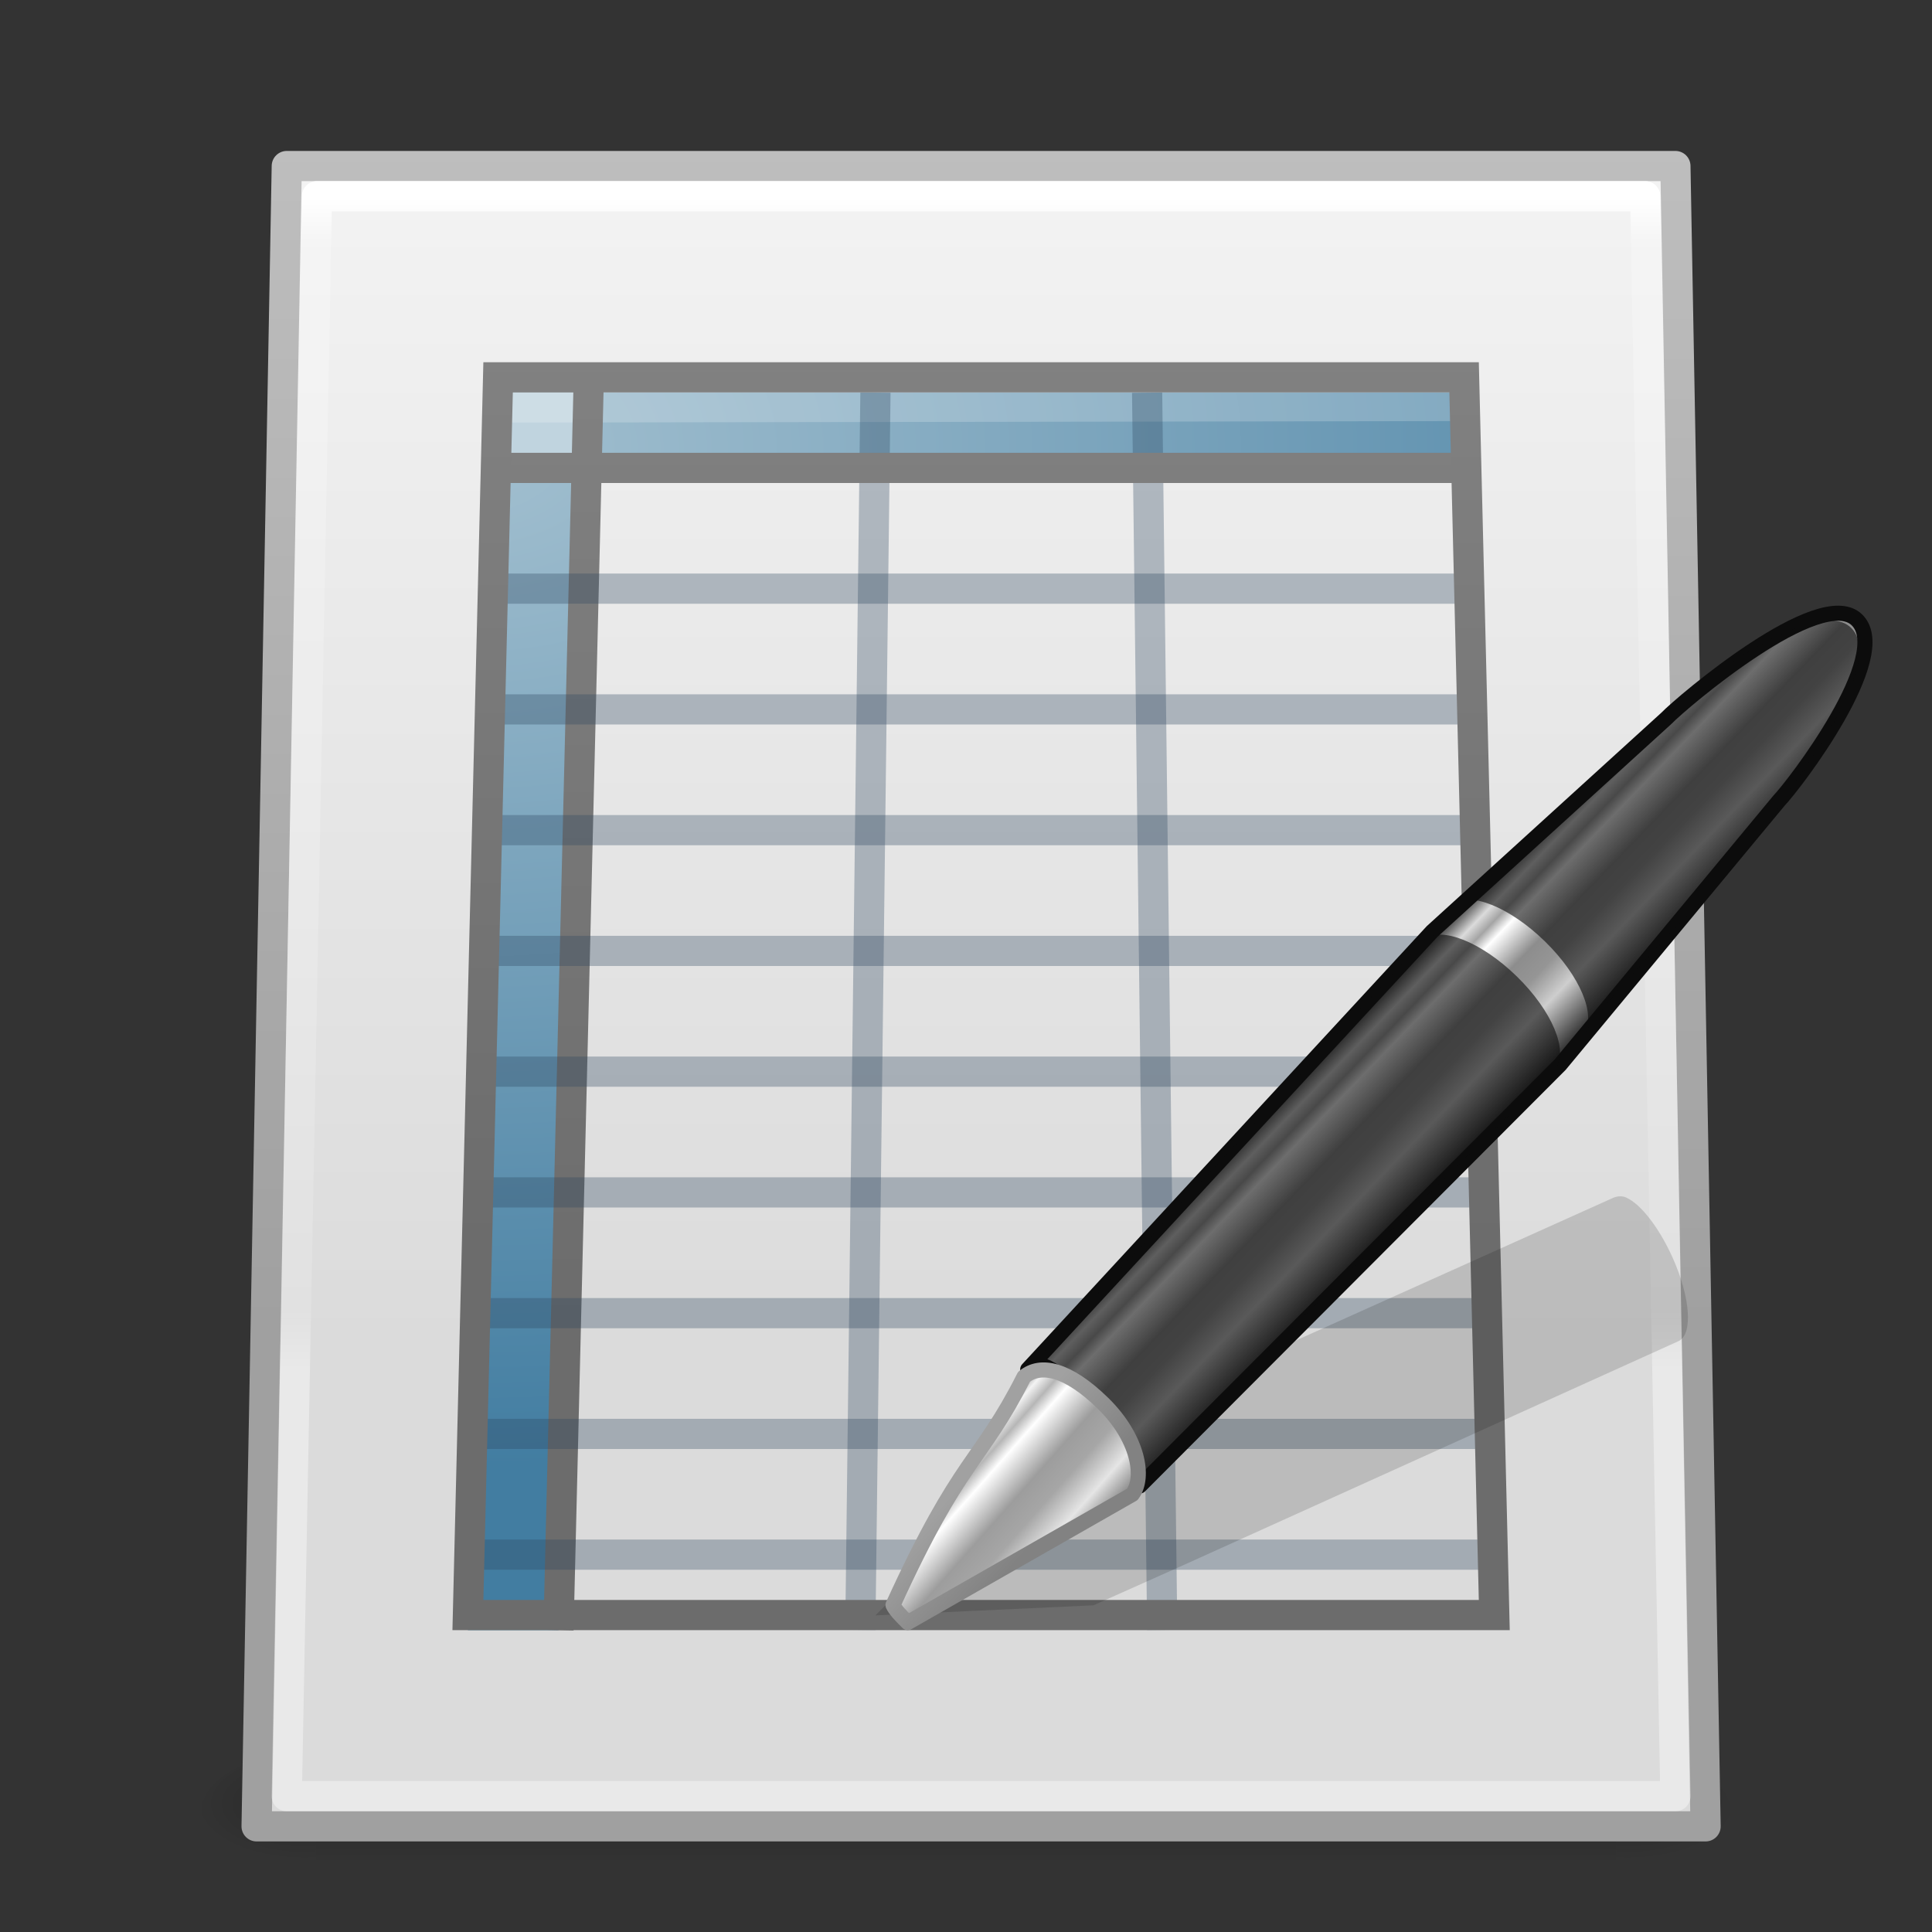 <?xml version="1.0" encoding="UTF-8" standalone="no"?>
<!-- Created with Inkscape (http://www.inkscape.org/) -->

<svg
   xmlns:dc="http://purl.org/dc/elements/1.1/"
   xmlns:cc="http://creativecommons.org/ns#"
   xmlns:rdf="http://www.w3.org/1999/02/22-rdf-syntax-ns#"
   xmlns:svg="http://www.w3.org/2000/svg"
   xmlns="http://www.w3.org/2000/svg"
   xmlns:xlink="http://www.w3.org/1999/xlink"
   xmlns:sodipodi="http://sodipodi.sourceforge.net/DTD/sodipodi-0.dtd"
   xmlns:inkscape="http://www.inkscape.org/namespaces/inkscape"
   width="64"
   height="64"
   id="svg4112"
   version="1.1"
   inkscape:version="0.48+devel r"
   sodipodi:docname="ooo-calc.svg">
  <rect width="100%" height="100%" fill="#333333" stroke="none"/>
  <defs
     id="defs4114">
    <linearGradient
       inkscape:collect="always"
       xlink:href="#linearGradient3977"
       id="linearGradient3988"
       gradientUnits="userSpaceOnUse"
       gradientTransform="matrix(0.892,0,0,1.037,2.595,-15.205)"
       x1="24"
       y1="5.564"
       x2="24"
       y2="43" />
    <linearGradient
       id="linearGradient3977">
      <stop
         offset="0"
         style="stop-color:#ffffff;stop-opacity:1;"
         id="stop3979" />
      <stop
         id="stop3981"
         style="stop-color:#ffffff;stop-opacity:0.235;"
         offset="0.036" />
      <stop
         offset="0.951"
         style="stop-color:#ffffff;stop-opacity:0.157;"
         id="stop3983" />
      <stop
         offset="1"
         style="stop-color:#ffffff;stop-opacity:0.392;"
         id="stop3985" />
    </linearGradient>
    <linearGradient
       inkscape:collect="always"
       xlink:href="#linearGradient3600"
       id="linearGradient3322"
       gradientUnits="userSpaceOnUse"
       gradientTransform="matrix(1,0,0,0.876,0,-12.714)"
       x1="25.132"
       y1="0.985"
       x2="25.132"
       y2="47.013" />
    <linearGradient
       id="linearGradient3600">
      <stop
         id="stop3602"
         style="stop-color:#f4f4f4;stop-opacity:1"
         offset="0" />
      <stop
         id="stop3604"
         style="stop-color:#dbdbdb;stop-opacity:1"
         offset="1" />
    </linearGradient>
    <linearGradient
       inkscape:collect="always"
       xlink:href="#linearGradient3104"
       id="linearGradient3324"
       gradientUnits="userSpaceOnUse"
       gradientTransform="matrix(0.807,0,0,0.82,59.41,-13.69)"
       x1="-51.786"
       y1="50.786"
       x2="-51.786"
       y2="2.906" />
    <linearGradient
       id="linearGradient3104">
      <stop
         id="stop3106"
         style="stop-color:#a0a0a0;stop-opacity:1;"
         offset="0" />
      <stop
         id="stop3108"
         style="stop-color:#bebebe;stop-opacity:1;"
         offset="1" />
    </linearGradient>
    <linearGradient
       id="linearGradient5060">
      <stop
         id="stop5062"
         style="stop-color:#000000;stop-opacity:1"
         offset="0" />
      <stop
         id="stop5064"
         style="stop-color:#000000;stop-opacity:0"
         offset="1" />
    </linearGradient>
    <linearGradient
       id="linearGradient5048">
      <stop
         id="stop5050"
         style="stop-color:#000000;stop-opacity:0"
         offset="0" />
      <stop
         id="stop5056"
         style="stop-color:#000000;stop-opacity:1"
         offset="0.5" />
      <stop
         id="stop5052"
         style="stop-color:#000000;stop-opacity:0"
         offset="1" />
    </linearGradient>
    <linearGradient
       inkscape:collect="always"
       xlink:href="#linearGradient3251"
       id="linearGradient3054"
       gradientUnits="userSpaceOnUse"
       x1="22.084"
       y1="6"
       x2="22.084"
       y2="40"
       gradientTransform="matrix(1,0,0,0.911,0,-11.244)" />
    <linearGradient
       id="linearGradient3251">
      <stop
         id="stop3253"
         style="stop-color:#828282;stop-opacity:1"
         offset="0" />
      <stop
         id="stop3255"
         style="stop-color:#6c6c6c;stop-opacity:1"
         offset="1" />
    </linearGradient>
    <linearGradient
       inkscape:collect="always"
       xlink:href="#linearGradient3251"
       id="linearGradient3057"
       gradientUnits="userSpaceOnUse"
       x1="17.072"
       y1="6.002"
       x2="17.072"
       y2="40.011"
       gradientTransform="translate(0,-12)" />
    <linearGradient
       id="linearGradient3993">
      <stop
         id="stop3995"
         style="stop-color:#a3c0d0;stop-opacity:1"
         offset="0" />
      <stop
         id="stop4001"
         style="stop-color:#427da1;stop-opacity:1"
         offset="1" />
    </linearGradient>
    <radialGradient
       r="12.5"
       fy="13.643"
       fx="15.321"
       cy="13.643"
       cx="15.321"
       gradientTransform="matrix(0,2.701,-4.127,0,71.627,-42.573)"
       gradientUnits="userSpaceOnUse"
       id="radialGradient3126"
       xlink:href="#linearGradient3993"
       inkscape:collect="always" />
    <linearGradient
       id="linearGradient5060-6">
      <stop
         id="stop5062-9"
         style="stop-color:#000000;stop-opacity:1"
         offset="0" />
      <stop
         id="stop5064-3"
         style="stop-color:#000000;stop-opacity:0"
         offset="1" />
    </linearGradient>
    <linearGradient
       id="linearGradient3070">
      <stop
         id="stop3072"
         style="stop-color:#000000;stop-opacity:1"
         offset="0" />
      <stop
         id="stop3074"
         style="stop-color:#000000;stop-opacity:0"
         offset="1" />
    </linearGradient>
    <linearGradient
       y2="609.505"
       x2="302.857"
       y1="366.648"
       x1="302.857"
       gradientTransform="matrix(0.092,0,0,0.021,-1.085,1037.814)"
       gradientUnits="userSpaceOnUse"
       id="linearGradient4015"
       xlink:href="#linearGradient5048-1"
       inkscape:collect="always" />
    <linearGradient
       id="linearGradient5048-1">
      <stop
         id="stop5050-2"
         style="stop-color:#000000;stop-opacity:0"
         offset="0" />
      <stop
         id="stop5056-8"
         style="stop-color:#000000;stop-opacity:1"
         offset="0.5" />
      <stop
         id="stop5052-4"
         style="stop-color:#000000;stop-opacity:0"
         offset="1" />
    </linearGradient>
    <linearGradient
       y2="43"
       x2="24"
       y1="5.564"
       x1="24"
       gradientTransform="matrix(0.892,0,0,1.135,2.595,-20.743)"
       gradientUnits="userSpaceOnUse"
       id="linearGradient3066"
       xlink:href="#linearGradient3977-6"
       inkscape:collect="always" />
    <linearGradient
       id="linearGradient3977-6">
      <stop
         offset="0"
         style="stop-color:#ffffff;stop-opacity:1;"
         id="stop3979-9" />
      <stop
         id="stop3981-3"
         style="stop-color:#ffffff;stop-opacity:0.235;"
         offset="0.036" />
      <stop
         offset="0.951"
         style="stop-color:#ffffff;stop-opacity:0.157;"
         id="stop3983-7" />
      <stop
         offset="1"
         style="stop-color:#ffffff;stop-opacity:0.392;"
         id="stop3985-4" />
    </linearGradient>
    <radialGradient
       r="12.672"
       fy="9.957"
       fx="7.276"
       cy="9.957"
       cx="7.806"
       gradientTransform="matrix(-1.6167311e-7,6.602,-8.092,-1.9817023e-7,104.564,928.289)"
       gradientUnits="userSpaceOnUse"
       id="radialGradient3087"
       xlink:href="#linearGradient2867-449-88-871-390-598-476-591-434-148-57-177-8"
       inkscape:collect="always" />
    <linearGradient
       id="linearGradient2867-449-88-871-390-598-476-591-434-148-57-177-8">
      <stop
         offset="0"
         style="stop-color:#cfec90;stop-opacity:1;"
         id="stop3750-1" />
      <stop
         offset="0.262"
         style="stop-color:#71ec55;stop-opacity:1;"
         id="stop3752-3" />
      <stop
         offset="0.705"
         style="stop-color:#71e636;stop-opacity:1;"
         id="stop3754-1" />
      <stop
         offset="1"
         style="stop-color:#3ba02b;stop-opacity:1;"
         id="stop3756-1" />
    </linearGradient>
    <linearGradient
       y2="0.918"
       x2="25"
       y1="47.935"
       x1="25"
       gradientTransform="translate(6.3079523e-7,988.362)"
       gradientUnits="userSpaceOnUse"
       id="linearGradient3089"
       xlink:href="#linearGradient3707-319-631-407-324-3"
       inkscape:collect="always" />
    <linearGradient
       id="linearGradient3707-319-631-407-324-3">
      <stop
         offset="0"
         style="stop-color:#1c9a18;stop-opacity:1;"
         id="stop3760-4" />
      <stop
         offset="1"
         style="stop-color:#3ee238;stop-opacity:1;"
         id="stop3762-0" />
    </linearGradient>
    <radialGradient
       r="12.672"
       fy="9.957"
       fx="7.276"
       cy="9.957"
       cx="7.806"
       gradientTransform="matrix(-1.6167311e-7,6.602,-8.092,-1.9817023e-7,104.564,-76.073)"
       gradientUnits="userSpaceOnUse"
       id="radialGradient3114"
       xlink:href="#linearGradient2867-449-88-871-390-598-476-591-434-148-57-177-8"
       inkscape:collect="always" />
    <linearGradient
       y2="0.918"
       x2="25"
       y1="47.935"
       x1="25"
       gradientTransform="translate(9.0077219e-7,-16)"
       gradientUnits="userSpaceOnUse"
       id="linearGradient3116"
       xlink:href="#linearGradient3707-319-631-407-324-3"
       inkscape:collect="always" />
    <radialGradient
       inkscape:collect="always"
       xlink:href="#linearGradient5060-5"
       id="radialGradient3155"
       gradientUnits="userSpaceOnUse"
       gradientTransform="matrix(0.04,0,0,0.022,48.014,1032.8)"
       cx="605.714"
       cy="486.648"
       fx="605.714"
       fy="486.648"
       r="117.143" />
    <linearGradient
       id="linearGradient5060-5">
      <stop
         id="stop5062-5"
         style="stop-color:#000000;stop-opacity:1"
         offset="0" />
      <stop
         id="stop5064-3-8"
         style="stop-color:#000000;stop-opacity:0"
         offset="1" />
    </linearGradient>
    <radialGradient
       inkscape:collect="always"
       xlink:href="#linearGradient22122"
       id="radialGradient3157"
       gradientUnits="userSpaceOnUse"
       gradientTransform="matrix(0,-1,1.143,0,-41.103,45.5)"
       cx="7"
       cy="39.465"
       fx="7"
       fy="39.465"
       r="3.5" />
    <linearGradient
       id="linearGradient22122">
      <stop
         id="stop22124"
         style="stop-color:#000000;stop-opacity:1"
         offset="0" />
      <stop
         id="stop22126"
         style="stop-color:#000000;stop-opacity:0"
         offset="1" />
    </linearGradient>
    <radialGradient
       inkscape:collect="always"
       xlink:href="#linearGradient22122"
       id="radialGradient3159"
       gradientUnits="userSpaceOnUse"
       gradientTransform="matrix(0,-1,1.143,0,-89.103,-31.5)"
       cx="7"
       cy="39.465"
       fx="7"
       fy="39.465"
       r="3.5" />
    <linearGradient
       id="linearGradient3118">
      <stop
         id="stop3120"
         style="stop-color:#000000;stop-opacity:1"
         offset="0" />
      <stop
         id="stop3122"
         style="stop-color:#000000;stop-opacity:0"
         offset="1" />
    </linearGradient>
    <linearGradient
       inkscape:collect="always"
       xlink:href="#linearGradient22140"
       id="linearGradient3161"
       gradientUnits="userSpaceOnUse"
       x1="18.142"
       y1="35"
       x2="18.142"
       y2="42.041" />
    <linearGradient
       id="linearGradient22140">
      <stop
         id="stop22142"
         style="stop-color:#000000;stop-opacity:0"
         offset="0" />
      <stop
         id="stop22148"
         style="stop-color:#000000;stop-opacity:1"
         offset="0.5" />
      <stop
         id="stop22144"
         style="stop-color:#000000;stop-opacity:0"
         offset="1" />
    </linearGradient>
    <linearGradient
       inkscape:collect="always"
       xlink:href="#linearGradient3412"
       id="linearGradient3163"
       gradientUnits="userSpaceOnUse"
       gradientTransform="matrix(0,2.704,-2.654,0,169.848,922.246)"
       x1="30.739"
       y1="35.285"
       x2="45.903"
       y2="50.736" />
    <linearGradient
       id="linearGradient3412">
      <stop
         id="stop3414"
         style="stop-color:#f0f0f1;stop-opacity:1"
         offset="0" />
      <stop
         id="stop3416"
         style="stop-color:#cbcdd9;stop-opacity:1"
         offset="1" />
    </linearGradient>
    <linearGradient
       inkscape:collect="always"
       xlink:href="#linearGradient6240"
       id="linearGradient3165"
       gradientUnits="userSpaceOnUse"
       gradientTransform="matrix(-1,0,0,1,133.218,919.362)"
       x1="75.78"
       y1="86"
       x2="75.78"
       y2="127.036" />
    <linearGradient
       id="linearGradient6240">
      <stop
         id="stop6242"
         style="stop-color:#ffffff;stop-opacity:1"
         offset="0" />
      <stop
         id="stop6244"
         style="stop-color:#ffffff;stop-opacity:0"
         offset="1" />
    </linearGradient>
    <linearGradient
       y2="127.036"
       x2="75.78"
       y1="86"
       x1="75.78"
       gradientTransform="matrix(-1,0,0,1,133.218,919.362)"
       gradientUnits="userSpaceOnUse"
       id="linearGradient3151"
       xlink:href="#linearGradient6240"
       inkscape:collect="always" />
    <linearGradient
       id="linearGradient3522">
      <stop
         id="stop3524"
         offset="0"
         style="stop-color:#a3c0d0;stop-opacity:1;" />
      <stop
         id="stop3526"
         offset="1"
         style="stop-color:#5a8caa;stop-opacity:1;" />
    </linearGradient>
    <linearGradient
       id="linearGradient3104-4">
      <stop
         style="stop-color:#a0a0a0;stop-opacity:1;"
         offset="0"
         id="stop3106-6" />
      <stop
         style="stop-color:#c8c8c8;stop-opacity:1;"
         offset="1"
         id="stop3108-1" />
    </linearGradient>
    <linearGradient
       id="linearGradient5048-7">
      <stop
         style="stop-color:black;stop-opacity:0;"
         offset="0"
         id="stop5050-4" />
      <stop
         id="stop5056-2"
         offset="0.5"
         style="stop-color:black;stop-opacity:1;" />
      <stop
         style="stop-color:black;stop-opacity:0;"
         offset="1"
         id="stop5052-48" />
    </linearGradient>
    <linearGradient
       id="linearGradient3191-577-747-672">
      <stop
         style="stop-color:#a1a1a1;stop-opacity:1;"
         offset="0"
         id="stop2865" />
      <stop
         style="stop-color:#828282;stop-opacity:1;"
         offset="1"
         id="stop2867" />
    </linearGradient>
    <linearGradient
       id="linearGradient3155-40-33">
      <stop
         style="stop-color:#1b1b1b;stop-opacity:1;"
         offset="0"
         id="stop2847" />
      <stop
         id="stop2849"
         offset="0.135"
         style="stop-color:#f3f3f3;stop-opacity:1;" />
      <stop
         style="stop-color:#b6b6b6;stop-opacity:1;"
         offset="0.202"
         id="stop2851" />
      <stop
         id="stop2853"
         offset="0.27"
         style="stop-color:#ffffff;stop-opacity:1;" />
      <stop
         style="stop-color:#9d9d9d;stop-opacity:1;"
         offset="0.447"
         id="stop2855" />
      <stop
         id="stop2857"
         offset="0.571"
         style="stop-color:#a6a6a6;stop-opacity:1;" />
      <stop
         style="stop-color:#e5e5e5;stop-opacity:1;"
         offset="0.72"
         id="stop2859" />
      <stop
         style="stop-color:#1b1b1b;stop-opacity:1;"
         offset="1"
         id="stop2861" />
    </linearGradient>
    <linearGradient
       id="linearGradient3155-40">
      <stop
         style="stop-color:#181818;stop-opacity:1;"
         offset="0"
         id="stop2541" />
      <stop
         id="stop2543"
         offset="0.135"
         style="stop-color:#dbdbdb;stop-opacity:1;" />
      <stop
         style="stop-color:#a4a4a4;stop-opacity:1;"
         offset="0.202"
         id="stop2545" />
      <stop
         id="stop2547"
         offset="0.27"
         style="stop-color:#ffffff;stop-opacity:1;" />
      <stop
         style="stop-color:#8d8d8d;stop-opacity:1;"
         offset="0.447"
         id="stop2549" />
      <stop
         id="stop2551"
         offset="0.571"
         style="stop-color:#959595;stop-opacity:1;" />
      <stop
         style="stop-color:#cecece;stop-opacity:1;"
         offset="0.72"
         id="stop2553" />
      <stop
         style="stop-color:#181818;stop-opacity:1;"
         offset="1"
         id="stop2555" />
    </linearGradient>
    <linearGradient
       id="linearGradient3290-678">
      <stop
         offset="0"
         style="stop-color:#ece5a5;stop-opacity:1"
         id="stop2607" />
      <stop
         offset="1"
         style="stop-color:#fcfbf2;stop-opacity:1"
         id="stop2609" />
    </linearGradient>
    <linearGradient
       id="linearGradient3191-577">
      <stop
         offset="0"
         style="stop-color:#dbce48;stop-opacity:1"
         id="stop2613" />
      <stop
         offset="1"
         style="stop-color:#c5b625;stop-opacity:1"
         id="stop2615" />
    </linearGradient>
    <linearGradient
       id="linearGradient3223-699">
      <stop
         offset="0"
         style="stop-color:#b1b1b1;stop-opacity:1"
         id="stop2599" />
      <stop
         offset="0.5"
         style="stop-color:#ffffff;stop-opacity:1"
         id="stop2601" />
      <stop
         offset="1"
         style="stop-color:#8f8f8f;stop-opacity:1"
         id="stop2603" />
    </linearGradient>
    <linearGradient
       id="linearGradient3240-907">
      <stop
         offset="0"
         style="stop-color:#565656;stop-opacity:1"
         id="stop2591" />
      <stop
         offset="0.5"
         style="stop-color:#9a9a9a;stop-opacity:1"
         id="stop2593" />
      <stop
         offset="1"
         style="stop-color:#545454;stop-opacity:1"
         id="stop2595" />
    </linearGradient>
    <linearGradient
       id="linearGradient3223-768">
      <stop
         offset="0"
         style="stop-color:#b1b1b1;stop-opacity:1"
         id="stop2583" />
      <stop
         offset="0.5"
         style="stop-color:#ffffff;stop-opacity:1"
         id="stop2585" />
      <stop
         offset="1"
         style="stop-color:#8f8f8f;stop-opacity:1"
         id="stop2587" />
    </linearGradient>
    <linearGradient
       id="linearGradient3240-686">
      <stop
         offset="0"
         style="stop-color:#565656;stop-opacity:1"
         id="stop2575" />
      <stop
         offset="0.5"
         style="stop-color:#9a9a9a;stop-opacity:1"
         id="stop2577" />
      <stop
         offset="1"
         style="stop-color:#545454;stop-opacity:1"
         id="stop2579" />
    </linearGradient>
    <linearGradient
       id="linearGradient3223-789">
      <stop
         offset="0"
         style="stop-color:#b1b1b1;stop-opacity:1"
         id="stop2567" />
      <stop
         offset="0.5"
         style="stop-color:#ffffff;stop-opacity:1"
         id="stop2569" />
      <stop
         offset="1"
         style="stop-color:#8f8f8f;stop-opacity:1"
         id="stop2571" />
    </linearGradient>
    <linearGradient
       id="linearGradient3240-279">
      <stop
         offset="0"
         style="stop-color:#565656;stop-opacity:1"
         id="stop2559" />
      <stop
         offset="0.5"
         style="stop-color:#9a9a9a;stop-opacity:1"
         id="stop2561" />
      <stop
         offset="1"
         style="stop-color:#545454;stop-opacity:1"
         id="stop2563" />
    </linearGradient>
    <linearGradient
       id="linearGradient3155-40-2">
      <stop
         offset="0"
         style="stop-color:#181818;stop-opacity:1"
         id="stop2541-5" />
      <stop
         offset="0.135"
         style="stop-color:#dbdbdb;stop-opacity:1"
         id="stop2543-6" />
      <stop
         offset="0.202"
         style="stop-color:#a4a4a4;stop-opacity:1"
         id="stop2545-5" />
      <stop
         offset="0.27"
         style="stop-color:#ffffff;stop-opacity:1"
         id="stop2547-3" />
      <stop
         offset="0.447"
         style="stop-color:#8d8d8d;stop-opacity:1"
         id="stop2549-7" />
      <stop
         offset="0.571"
         style="stop-color:#959595;stop-opacity:1"
         id="stop2551-2" />
      <stop
         offset="0.72"
         style="stop-color:#cecece;stop-opacity:1"
         id="stop2553-62" />
      <stop
         offset="1"
         style="stop-color:#181818;stop-opacity:1"
         id="stop2555-2" />
    </linearGradient>
    <linearGradient
       id="linearGradient3104-3">
      <stop
         offset="0"
         style="stop-color:#a0a0a0;stop-opacity:1"
         id="stop3106-3" />
      <stop
         offset="1"
         style="stop-color:#c8c8c8;stop-opacity:1"
         id="stop3108-9" />
    </linearGradient>
    <linearGradient
       id="linearGradient3454">
      <stop
         offset="0"
         style="stop-color:#ffffff;stop-opacity:1;"
         id="stop3456" />
      <stop
         id="stop3458"
         style="stop-color:#ffffff;stop-opacity:0.235;"
         offset="0.01" />
      <stop
         offset="0.99"
         style="stop-color:#ffffff;stop-opacity:0.157;"
         id="stop3460" />
      <stop
         offset="1"
         style="stop-color:#ffffff;stop-opacity:0.392;"
         id="stop3462" />
    </linearGradient>
    <linearGradient
       y2="3.634"
       x2="-51.786"
       y1="53.514"
       x1="-51.786"
       gradientTransform="matrix(1.084,0,0,1.118,79.551,1.153)"
       gradientUnits="userSpaceOnUse"
       id="linearGradient3250-3"
       xlink:href="#linearGradient3104-8-8"
       inkscape:collect="always" />
    <linearGradient
       id="linearGradient3104-8-8">
      <stop
         offset="0"
         style="stop-color:#a0a0a0;stop-opacity:1;"
         id="stop3106-5-4" />
      <stop
         offset="1"
         style="stop-color:#bebebe;stop-opacity:1;"
         id="stop3108-4-3" />
    </linearGradient>
    <linearGradient
       y2="609.505"
       x2="302.857"
       y1="366.648"
       x1="302.857"
       gradientTransform="matrix(0.089,0,0,0.016,-1.903,51.962)"
       gradientUnits="userSpaceOnUse"
       id="linearGradient3359"
       xlink:href="#linearGradient5048-27"
       inkscape:collect="always" />
    <linearGradient
       id="linearGradient5048-27">
      <stop
         offset="0"
         style="stop-color:#000000;stop-opacity:0"
         id="stop5050-3" />
      <stop
         offset="0.5"
         style="stop-color:#000000;stop-opacity:1"
         id="stop5056-5" />
      <stop
         offset="1"
         style="stop-color:#000000;stop-opacity:0"
         id="stop5052-5" />
    </linearGradient>
    <radialGradient
       r="117.143"
       fy="486.648"
       fx="605.714"
       cy="486.648"
       cx="605.714"
       gradientTransform="matrix(-0.031,0,0,0.016,27.194,51.962)"
       gradientUnits="userSpaceOnUse"
       id="radialGradient3361"
       xlink:href="#linearGradient5060-2"
       inkscape:collect="always" />
    <linearGradient
       id="linearGradient5060-2">
      <stop
         offset="0"
         style="stop-color:#000000;stop-opacity:1"
         id="stop5062-91" />
      <stop
         offset="1"
         style="stop-color:#000000;stop-opacity:0"
         id="stop5064-1" />
    </linearGradient>
    <radialGradient
       inkscape:collect="always"
       xlink:href="#linearGradient5060-2"
       id="radialGradient3596"
       gradientUnits="userSpaceOnUse"
       gradientTransform="matrix(0.031,0,0,0.016,33.47,51.962)"
       cx="605.714"
       cy="486.648"
       fx="605.714"
       fy="486.648"
       r="117.143" />
    <linearGradient
       id="linearGradient3600-9-2-6">
      <stop
         offset="0"
         style="stop-color:#f4f4f4;stop-opacity:1"
         id="stop3602-3-2-9" />
      <stop
         offset="1"
         style="stop-color:#dbdbdb;stop-opacity:1"
         id="stop3604-7-9-5" />
    </linearGradient>
    <linearGradient
       id="linearGradient3104-8-8-97">
      <stop
         offset="0"
         style="stop-color:#000000;stop-opacity:0.322;"
         id="stop3106-5-4-3" />
      <stop
         offset="1"
         style="stop-color:#000000;stop-opacity:0.278;"
         id="stop3108-4-3-7" />
    </linearGradient>
    <linearGradient
       x1="10.869"
       y1="25.077"
       x2="11.083"
       y2="30.467"
       id="linearGradient2759"
       xlink:href="#linearGradient3155-40-33-3"
       gradientUnits="userSpaceOnUse"
       gradientTransform="matrix(0.801,-0.831,0.874,0.855,-11.499,27.329)" />
    <linearGradient
       id="linearGradient3155-40-33-3">
      <stop
         id="stop2847-3"
         style="stop-color:#1b1b1b;stop-opacity:1"
         offset="0" />
      <stop
         id="stop2849-5"
         style="stop-color:#f3f3f3;stop-opacity:1"
         offset="0.135" />
      <stop
         id="stop2851-3"
         style="stop-color:#b6b6b6;stop-opacity:1"
         offset="0.202" />
      <stop
         id="stop2853-9"
         style="stop-color:#ffffff;stop-opacity:1"
         offset="0.27" />
      <stop
         id="stop2855-6"
         style="stop-color:#9d9d9d;stop-opacity:1"
         offset="0.447" />
      <stop
         id="stop2857-0"
         style="stop-color:#a6a6a6;stop-opacity:1"
         offset="0.571" />
      <stop
         id="stop2859-1"
         style="stop-color:#e5e5e5;stop-opacity:1"
         offset="0.72" />
      <stop
         id="stop2861-7"
         style="stop-color:#1b1b1b;stop-opacity:1"
         offset="1" />
    </linearGradient>
    <linearGradient
       x1="5.712"
       y1="37.817"
       x2="9.522"
       y2="41.392"
       id="linearGradient2761"
       xlink:href="#linearGradient3191-577-747-672-5"
       gradientUnits="userSpaceOnUse"
       gradientTransform="matrix(0.633,-0.055,-0.039,0.639,15.285,19.735)" />
    <linearGradient
       id="linearGradient3191-577-747-672-5">
      <stop
         id="stop2865-8"
         style="stop-color:#a1a1a1;stop-opacity:1"
         offset="0" />
      <stop
         id="stop2867-5"
         style="stop-color:#828282;stop-opacity:1"
         offset="1" />
    </linearGradient>
    <linearGradient
       x1="23.576"
       y1="25.357"
       x2="23.576"
       y2="31.211"
       id="linearGradient2765"
       xlink:href="#linearGradient3155-40-3"
       gradientUnits="userSpaceOnUse"
       gradientTransform="matrix(0.824,-0.855,0.747,0.731,-8.864,30.536)"
       spreadMethod="pad" />
    <linearGradient
       id="linearGradient3155-40-3">
      <stop
         id="stop2541-2"
         style="stop-color:#181818;stop-opacity:1"
         offset="0" />
      <stop
         id="stop2543-9"
         style="stop-color:#dbdbdb;stop-opacity:1"
         offset="0.135" />
      <stop
         id="stop2545-4"
         style="stop-color:#a4a4a4;stop-opacity:1"
         offset="0.202" />
      <stop
         id="stop2547-2"
         style="stop-color:#ffffff;stop-opacity:1"
         offset="0.27" />
      <stop
         id="stop2549-5"
         style="stop-color:#8d8d8d;stop-opacity:1"
         offset="0.447" />
      <stop
         id="stop2551-6"
         style="stop-color:#959595;stop-opacity:1"
         offset="0.571" />
      <stop
         id="stop2553-6"
         style="stop-color:#cecece;stop-opacity:1"
         offset="0.72" />
      <stop
         id="stop2555-3"
         style="stop-color:#181818;stop-opacity:1"
         offset="1" />
    </linearGradient>
    <linearGradient
       x1="22.004"
       y1="44.854"
       x2="22.004"
       y2="3.072"
       id="linearGradient3781"
       xlink:href="#linearGradient3104-5"
       gradientUnits="userSpaceOnUse"
       gradientTransform="translate(0,2)" />
    <linearGradient
       id="linearGradient3104-5">
      <stop
         id="stop3106-4"
         style="stop-color:#a0a0a0;stop-opacity:1"
         offset="0" />
      <stop
         id="stop3108-4"
         style="stop-color:#c8c8c8;stop-opacity:1"
         offset="1" />
    </linearGradient>
    <linearGradient
       x1="13.392"
       y1="26.591"
       x2="13.392"
       y2="22.687"
       id="linearGradient2746"
       xlink:href="#linearGradient3269"
       gradientUnits="userSpaceOnUse"
       gradientTransform="matrix(-1.27,0,0,-1.27,41.351,42.821)" />
    <linearGradient
       id="linearGradient3269">
      <stop
         id="stop3271"
         style="stop-color:#ffffff;stop-opacity:1"
         offset="0" />
      <stop
         id="stop3273"
         style="stop-color:#ffffff;stop-opacity:0"
         offset="1" />
    </linearGradient>
    <linearGradient
       x1="16.55"
       y1="17.804"
       x2="16.55"
       y2="26.642"
       id="linearGradient2749"
       xlink:href="#linearGradient3780"
       gradientUnits="userSpaceOnUse"
       gradientTransform="matrix(1.27,0,0,1.27,-2.616,-11.821)" />
    <linearGradient
       id="linearGradient3780">
      <stop
         id="stop3782"
         style="stop-color:#ffffff;stop-opacity:1"
         offset="0" />
      <stop
         id="stop3784"
         style="stop-color:#ffffff;stop-opacity:0"
         offset="1" />
    </linearGradient>
    <linearGradient
       x1="17.697"
       y1="29.966"
       x2="14.499"
       y2="20.717"
       id="linearGradient2753"
       xlink:href="#linearGradient3448-138-327-514"
       gradientUnits="userSpaceOnUse"
       gradientTransform="matrix(1.27,0,0,1.27,-2.616,-11.821)" />
    <linearGradient
       id="linearGradient3448-138-327-514">
      <stop
         id="stop4005"
         style="stop-color:#59bc52;stop-opacity:1"
         offset="0" />
      <stop
         id="stop4007"
         style="stop-color:#8cd982;stop-opacity:1"
         offset="1" />
    </linearGradient>
    <linearGradient
       x1="-60.97"
       y1="13.668"
       x2="-60.908"
       y2="114.535"
       id="linearGradient2966"
       xlink:href="#linearGradient3600-0"
       gradientUnits="userSpaceOnUse"
       gradientTransform="matrix(0.45,2.7172606e-4,-2.742051e-4,0.446,46.808,-4.991)" />
    <linearGradient
       id="linearGradient3600-0">
      <stop
         id="stop3602-12"
         style="stop-color:#f4f4f4;stop-opacity:1"
         offset="0" />
      <stop
         id="stop3604-2"
         style="stop-color:#dbdbdb;stop-opacity:1"
         offset="1" />
    </linearGradient>
    <linearGradient
       x1="11.536"
       y1="44.952"
       x2="11.536"
       y2="-1.004"
       id="linearGradient2968"
       xlink:href="#linearGradient3104-5"
       gradientUnits="userSpaceOnUse"
       gradientTransform="translate(4.7019768e-7,2.048)" />
    <radialGradient
       cx="605.714"
       cy="486.648"
       r="117.143"
       fx="605.714"
       fy="486.648"
       id="radialGradient2974"
       xlink:href="#linearGradient5060-0"
       gradientUnits="userSpaceOnUse"
       gradientTransform="matrix(-0.023,0,0,0.012,21.646,40.471)" />
    <linearGradient
       id="linearGradient5060-0">
      <stop
         id="stop5062-4"
         style="stop-color:#000000;stop-opacity:1"
         offset="0" />
      <stop
         id="stop5064-5"
         style="stop-color:#000000;stop-opacity:0"
         offset="1" />
    </linearGradient>
    <linearGradient
       x1="302.857"
       y1="366.648"
       x2="302.857"
       y2="609.505"
       id="linearGradient2977"
       xlink:href="#linearGradient5048-2"
       gradientUnits="userSpaceOnUse"
       gradientTransform="matrix(0.067,0,0,0.012,-0.177,40.471)" />
    <linearGradient
       id="linearGradient5048-2">
      <stop
         id="stop5050-5"
         style="stop-color:#000000;stop-opacity:0"
         offset="0" />
      <stop
         id="stop5056-1"
         style="stop-color:#000000;stop-opacity:1"
         offset="0.5" />
      <stop
         id="stop5052-7"
         style="stop-color:#000000;stop-opacity:0"
         offset="1" />
    </linearGradient>
    <radialGradient
       cx="605.714"
       cy="486.648"
       r="117.143"
       fx="605.714"
       fy="486.648"
       id="radialGradient2971"
       xlink:href="#linearGradient5060-0"
       gradientUnits="userSpaceOnUse"
       gradientTransform="matrix(0.023,0,0,0.012,26.354,40.471)" />
    <linearGradient
       y2="22.687"
       x2="13.392"
       y1="26.591"
       x1="13.392"
       gradientTransform="matrix(-1.27,0,0,-1.27,45.851,48.322)"
       gradientUnits="userSpaceOnUse"
       id="linearGradient3266"
       xlink:href="#linearGradient3269"
       inkscape:collect="always" />
    <linearGradient
       y2="26.642"
       x2="16.55"
       y1="17.804"
       x1="16.55"
       gradientTransform="matrix(1.27,0,0,1.27,1.884,-6.321)"
       gradientUnits="userSpaceOnUse"
       id="linearGradient3270"
       xlink:href="#linearGradient3780"
       inkscape:collect="always" />
    <linearGradient
       y2="20.717"
       x2="14.499"
       y1="29.966"
       x1="17.697"
       gradientTransform="matrix(1.27,0,0,1.27,1.884,-6.321)"
       gradientUnits="userSpaceOnUse"
       id="linearGradient3274"
       xlink:href="#linearGradient3448-138-327-514"
       inkscape:collect="always" />
    <linearGradient
       y2="31.211"
       x2="23.576"
       y1="25.357"
       x1="23.576"
       spreadMethod="pad"
       gradientTransform="matrix(0.824,-0.855,0.747,0.731,-44.364,-43.964)"
       gradientUnits="userSpaceOnUse"
       id="linearGradient3301"
       xlink:href="#linearGradient3155-40-3"
       inkscape:collect="always" />
    <linearGradient
       y2="30.467"
       x2="11.083"
       y1="25.077"
       x1="10.869"
       gradientTransform="matrix(0.801,-0.831,0.874,0.855,-46.999,-47.171)"
       gradientUnits="userSpaceOnUse"
       id="linearGradient3303"
       xlink:href="#linearGradient3155-40-33-3"
       inkscape:collect="always" />
    <linearGradient
       y2="41.392"
       x2="9.522"
       y1="37.817"
       x1="5.712"
       gradientTransform="matrix(0.633,-0.055,-0.039,0.639,-20.215,-54.765)"
       gradientUnits="userSpaceOnUse"
       id="linearGradient3305"
       xlink:href="#linearGradient3191-577-747-672-5"
       inkscape:collect="always" />
    <linearGradient
       id="linearGradient3290-678-6">
      <stop
         offset="0"
         style="stop-color:#ece5a5;stop-opacity:1"
         id="stop2607-1" />
      <stop
         offset="1"
         style="stop-color:#fcfbf2;stop-opacity:1"
         id="stop2609-3" />
    </linearGradient>
    <linearGradient
       id="linearGradient3191-577-7">
      <stop
         offset="0"
         style="stop-color:#dbce48;stop-opacity:1"
         id="stop2613-3" />
      <stop
         offset="1"
         style="stop-color:#c5b625;stop-opacity:1"
         id="stop2615-6" />
    </linearGradient>
    <linearGradient
       id="linearGradient3223-699-2">
      <stop
         offset="0"
         style="stop-color:#b1b1b1;stop-opacity:1"
         id="stop2599-0" />
      <stop
         offset="0.5"
         style="stop-color:#ffffff;stop-opacity:1"
         id="stop2601-2" />
      <stop
         offset="1"
         style="stop-color:#8f8f8f;stop-opacity:1"
         id="stop2603-4" />
    </linearGradient>
    <linearGradient
       id="linearGradient3240-907-6">
      <stop
         offset="0"
         style="stop-color:#565656;stop-opacity:1"
         id="stop2591-2" />
      <stop
         offset="0.5"
         style="stop-color:#9a9a9a;stop-opacity:1"
         id="stop2593-7" />
      <stop
         offset="1"
         style="stop-color:#545454;stop-opacity:1"
         id="stop2595-6" />
    </linearGradient>
    <linearGradient
       id="linearGradient3223-768-7">
      <stop
         offset="0"
         style="stop-color:#b1b1b1;stop-opacity:1"
         id="stop2583-5" />
      <stop
         offset="0.5"
         style="stop-color:#ffffff;stop-opacity:1"
         id="stop2585-1" />
      <stop
         offset="1"
         style="stop-color:#8f8f8f;stop-opacity:1"
         id="stop2587-9" />
    </linearGradient>
    <linearGradient
       id="linearGradient3240-686-9">
      <stop
         offset="0"
         style="stop-color:#565656;stop-opacity:1"
         id="stop2575-6" />
      <stop
         offset="0.5"
         style="stop-color:#9a9a9a;stop-opacity:1"
         id="stop2577-1" />
      <stop
         offset="1"
         style="stop-color:#545454;stop-opacity:1"
         id="stop2579-9" />
    </linearGradient>
    <linearGradient
       id="linearGradient3223-789-3">
      <stop
         offset="0"
         style="stop-color:#b1b1b1;stop-opacity:1"
         id="stop2567-8" />
      <stop
         offset="0.5"
         style="stop-color:#ffffff;stop-opacity:1"
         id="stop2569-4" />
      <stop
         offset="1"
         style="stop-color:#8f8f8f;stop-opacity:1"
         id="stop2571-5" />
    </linearGradient>
    <linearGradient
       id="linearGradient3240-279-3">
      <stop
         offset="0"
         style="stop-color:#565656;stop-opacity:1"
         id="stop2559-4" />
      <stop
         offset="0.5"
         style="stop-color:#9a9a9a;stop-opacity:1"
         id="stop2561-7" />
      <stop
         offset="1"
         style="stop-color:#545454;stop-opacity:1"
         id="stop2563-4" />
    </linearGradient>
    <linearGradient
       id="linearGradient3155-40-8">
      <stop
         offset="0"
         style="stop-color:#181818;stop-opacity:1"
         id="stop2541-3" />
      <stop
         offset="0.135"
         style="stop-color:#dbdbdb;stop-opacity:1"
         id="stop2543-64" />
      <stop
         offset="0.202"
         style="stop-color:#a4a4a4;stop-opacity:1"
         id="stop2545-3" />
      <stop
         offset="0.27"
         style="stop-color:#ffffff;stop-opacity:1"
         id="stop2547-1" />
      <stop
         offset="0.447"
         style="stop-color:#8d8d8d;stop-opacity:1"
         id="stop2549-2" />
      <stop
         offset="0.571"
         style="stop-color:#959595;stop-opacity:1"
         id="stop2551-7" />
      <stop
         offset="0.72"
         style="stop-color:#cecece;stop-opacity:1"
         id="stop2553-3" />
      <stop
         offset="1"
         style="stop-color:#181818;stop-opacity:1"
         id="stop2555-4" />
    </linearGradient>
    <linearGradient
       id="linearGradient3104-1">
      <stop
         offset="0"
         style="stop-color:#a0a0a0;stop-opacity:1"
         id="stop3106-0" />
      <stop
         offset="1"
         style="stop-color:#c8c8c8;stop-opacity:1"
         id="stop3108-98" />
    </linearGradient>
    <linearGradient
       id="linearGradient3454-8">
      <stop
         offset="0"
         style="stop-color:#ffffff;stop-opacity:1;"
         id="stop3456-8" />
      <stop
         id="stop3458-6"
         style="stop-color:#ffffff;stop-opacity:0.235;"
         offset="0.01" />
      <stop
         offset="0.99"
         style="stop-color:#ffffff;stop-opacity:0.157;"
         id="stop3460-9" />
      <stop
         offset="1"
         style="stop-color:#ffffff;stop-opacity:0.392;"
         id="stop3462-8" />
    </linearGradient>
    <linearGradient
       y2="3.634"
       x2="-51.786"
       y1="53.514"
       x1="-51.786"
       gradientTransform="matrix(1.084,0,0,1.118,79.551,1.153)"
       gradientUnits="userSpaceOnUse"
       id="linearGradient3250-3-5"
       xlink:href="#linearGradient3104-8-8-7"
       inkscape:collect="always" />
    <linearGradient
       id="linearGradient3104-8-8-7">
      <stop
         offset="0"
         style="stop-color:#a0a0a0;stop-opacity:1;"
         id="stop3106-5-4-9" />
      <stop
         offset="1"
         style="stop-color:#bebebe;stop-opacity:1;"
         id="stop3108-4-3-4" />
    </linearGradient>
    <linearGradient
       y2="609.505"
       x2="302.857"
       y1="366.648"
       x1="302.857"
       gradientTransform="matrix(0.089,0,0,0.016,-1.903,51.962)"
       gradientUnits="userSpaceOnUse"
       id="linearGradient3359-0"
       xlink:href="#linearGradient5048-9"
       inkscape:collect="always" />
    <linearGradient
       id="linearGradient5048-9">
      <stop
         offset="0"
         style="stop-color:#000000;stop-opacity:0"
         id="stop5050-0" />
      <stop
         offset="0.5"
         style="stop-color:#000000;stop-opacity:1"
         id="stop5056-85" />
      <stop
         offset="1"
         style="stop-color:#000000;stop-opacity:0"
         id="stop5052-47" />
    </linearGradient>
    <radialGradient
       r="117.143"
       fy="486.648"
       fx="605.714"
       cy="486.648"
       cx="605.714"
       gradientTransform="matrix(-0.031,0,0,0.016,27.194,51.962)"
       gradientUnits="userSpaceOnUse"
       id="radialGradient3361-9"
       xlink:href="#linearGradient5060-52"
       inkscape:collect="always" />
    <linearGradient
       id="linearGradient5060-52">
      <stop
         offset="0"
         style="stop-color:#000000;stop-opacity:1"
         id="stop5062-7" />
      <stop
         offset="1"
         style="stop-color:#000000;stop-opacity:0"
         id="stop5064-9" />
    </linearGradient>
    <radialGradient
       inkscape:collect="always"
       xlink:href="#linearGradient5060-52"
       id="radialGradient3596-5"
       gradientUnits="userSpaceOnUse"
       gradientTransform="matrix(0.031,0,0,0.016,33.47,51.962)"
       cx="605.714"
       cy="486.648"
       fx="605.714"
       fy="486.648"
       r="117.143" />
    <linearGradient
       id="linearGradient3600-9-2-6-0">
      <stop
         offset="0"
         style="stop-color:#f4f4f4;stop-opacity:1"
         id="stop3602-3-2-9-1" />
      <stop
         offset="1"
         style="stop-color:#dbdbdb;stop-opacity:1"
         id="stop3604-7-9-5-5" />
    </linearGradient>
    <linearGradient
       id="linearGradient3104-8-8-97-4">
      <stop
         offset="0"
         style="stop-color:#000000;stop-opacity:0.322;"
         id="stop3106-5-4-3-8" />
      <stop
         offset="1"
         style="stop-color:#000000;stop-opacity:0.278;"
         id="stop3108-4-3-7-8" />
    </linearGradient>
    <radialGradient
       r="117.143"
       fy="486.648"
       fx="605.714"
       cy="486.648"
       cx="605.714"
       gradientTransform="matrix(0.031,0,0,0.016,35.138,35.962)"
       gradientUnits="userSpaceOnUse"
       id="radialGradient3949"
       xlink:href="#linearGradient5060-52"
       inkscape:collect="always" />
    <radialGradient
       r="117.143"
       fy="486.648"
       fx="605.714"
       cy="486.648"
       cx="605.714"
       gradientTransform="matrix(-0.031,0,0,0.016,28.862,35.962)"
       gradientUnits="userSpaceOnUse"
       id="radialGradient3952"
       xlink:href="#linearGradient5060-52"
       inkscape:collect="always" />
    <linearGradient
       y2="609.505"
       x2="302.857"
       y1="366.648"
       x1="302.857"
       gradientTransform="matrix(0.089,0,0,0.016,-0.235,35.962)"
       gradientUnits="userSpaceOnUse"
       id="linearGradient3955"
       xlink:href="#linearGradient5048-9"
       inkscape:collect="always" />
    <linearGradient
       x1="10.869"
       y1="25.077"
       x2="11.083"
       y2="30.467"
       id="linearGradient2759-6"
       xlink:href="#linearGradient3155-40-33-7"
       gradientUnits="userSpaceOnUse"
       gradientTransform="matrix(0.801,-0.831,0.874,0.855,-11.499,27.329)" />
    <linearGradient
       id="linearGradient3155-40-33-7">
      <stop
         id="stop2847-7"
         style="stop-color:#1b1b1b;stop-opacity:1"
         offset="0" />
      <stop
         id="stop2849-4"
         style="stop-color:#f3f3f3;stop-opacity:1"
         offset="0.135" />
      <stop
         id="stop2851-5"
         style="stop-color:#b6b6b6;stop-opacity:1"
         offset="0.202" />
      <stop
         id="stop2853-5"
         style="stop-color:#ffffff;stop-opacity:1"
         offset="0.27" />
      <stop
         id="stop2855-5"
         style="stop-color:#9d9d9d;stop-opacity:1"
         offset="0.447" />
      <stop
         id="stop2857-3"
         style="stop-color:#a6a6a6;stop-opacity:1"
         offset="0.571" />
      <stop
         id="stop2859-0"
         style="stop-color:#e5e5e5;stop-opacity:1"
         offset="0.72" />
      <stop
         id="stop2861-3"
         style="stop-color:#1b1b1b;stop-opacity:1"
         offset="1" />
    </linearGradient>
    <linearGradient
       x1="5.712"
       y1="37.817"
       x2="9.522"
       y2="41.392"
       id="linearGradient2761-5"
       xlink:href="#linearGradient3191-577-747-672-4"
       gradientUnits="userSpaceOnUse"
       gradientTransform="matrix(0.633,-0.055,-0.039,0.639,15.285,19.735)" />
    <linearGradient
       id="linearGradient3191-577-747-672-4">
      <stop
         id="stop2865-5"
         style="stop-color:#a1a1a1;stop-opacity:1"
         offset="0" />
      <stop
         id="stop2867-4"
         style="stop-color:#828282;stop-opacity:1"
         offset="1" />
    </linearGradient>
    <linearGradient
       x1="23.576"
       y1="25.357"
       x2="23.576"
       y2="31.211"
       id="linearGradient2765-4"
       xlink:href="#linearGradient3155-40-3-5"
       gradientUnits="userSpaceOnUse"
       gradientTransform="matrix(0.824,-0.855,0.747,0.731,-8.864,30.536)"
       spreadMethod="pad" />
    <linearGradient
       id="linearGradient3155-40-3-5">
      <stop
         id="stop2541-2-9"
         style="stop-color:#181818;stop-opacity:1"
         offset="0" />
      <stop
         id="stop2543-9-1"
         style="stop-color:#dbdbdb;stop-opacity:1"
         offset="0.135" />
      <stop
         id="stop2545-4-2"
         style="stop-color:#a4a4a4;stop-opacity:1"
         offset="0.202" />
      <stop
         id="stop2547-2-9"
         style="stop-color:#ffffff;stop-opacity:1"
         offset="0.27" />
      <stop
         id="stop2549-5-6"
         style="stop-color:#8d8d8d;stop-opacity:1"
         offset="0.447" />
      <stop
         id="stop2551-6-7"
         style="stop-color:#959595;stop-opacity:1"
         offset="0.571" />
      <stop
         id="stop2553-6-8"
         style="stop-color:#cecece;stop-opacity:1"
         offset="0.72" />
      <stop
         id="stop2555-3-7"
         style="stop-color:#181818;stop-opacity:1"
         offset="1" />
    </linearGradient>
    <linearGradient
       x1="22.004"
       y1="44.854"
       x2="22.004"
       y2="3.072"
       id="linearGradient3781-2"
       xlink:href="#linearGradient3104-5-9"
       gradientUnits="userSpaceOnUse"
       gradientTransform="translate(0,2)" />
    <linearGradient
       id="linearGradient3104-5-9">
      <stop
         id="stop3106-4-8"
         style="stop-color:#a0a0a0;stop-opacity:1"
         offset="0" />
      <stop
         id="stop3108-4-9"
         style="stop-color:#c8c8c8;stop-opacity:1"
         offset="1" />
    </linearGradient>
    <linearGradient
       x1="13.392"
       y1="26.591"
       x2="13.392"
       y2="22.687"
       id="linearGradient2746-3"
       xlink:href="#linearGradient3269-6"
       gradientUnits="userSpaceOnUse"
       gradientTransform="matrix(-1.27,0,0,-1.27,41.351,42.821)" />
    <linearGradient
       id="linearGradient3269-6">
      <stop
         id="stop3271-8"
         style="stop-color:#ffffff;stop-opacity:1"
         offset="0" />
      <stop
         id="stop3273-1"
         style="stop-color:#ffffff;stop-opacity:0"
         offset="1" />
    </linearGradient>
    <linearGradient
       x1="16.55"
       y1="17.804"
       x2="16.55"
       y2="26.642"
       id="linearGradient2749-5"
       xlink:href="#linearGradient3780-7"
       gradientUnits="userSpaceOnUse"
       gradientTransform="matrix(1.27,0,0,1.27,-2.616,-11.821)" />
    <linearGradient
       id="linearGradient3780-7">
      <stop
         id="stop3782-5"
         style="stop-color:#ffffff;stop-opacity:1"
         offset="0" />
      <stop
         id="stop3784-1"
         style="stop-color:#ffffff;stop-opacity:0"
         offset="1" />
    </linearGradient>
    <linearGradient
       x1="17.697"
       y1="29.966"
       x2="14.499"
       y2="20.717"
       id="linearGradient2753-2"
       xlink:href="#linearGradient3448-138-327-514-0"
       gradientUnits="userSpaceOnUse"
       gradientTransform="matrix(1.27,0,0,1.27,-2.616,-11.821)" />
    <linearGradient
       id="linearGradient3448-138-327-514-0">
      <stop
         id="stop4005-4"
         style="stop-color:#59bc52;stop-opacity:1"
         offset="0" />
      <stop
         id="stop4007-4"
         style="stop-color:#8cd982;stop-opacity:1"
         offset="1" />
    </linearGradient>
    <linearGradient
       x1="-60.97"
       y1="13.668"
       x2="-60.908"
       y2="114.535"
       id="linearGradient2966-5"
       xlink:href="#linearGradient3600-9"
       gradientUnits="userSpaceOnUse"
       gradientTransform="matrix(0.45,2.7172606e-4,-2.742051e-4,0.446,46.808,-4.991)" />
    <linearGradient
       id="linearGradient3600-9">
      <stop
         id="stop3602-0"
         style="stop-color:#f4f4f4;stop-opacity:1"
         offset="0" />
      <stop
         id="stop3604-1"
         style="stop-color:#dbdbdb;stop-opacity:1"
         offset="1" />
    </linearGradient>
    <linearGradient
       x1="11.536"
       y1="44.952"
       x2="11.536"
       y2="-1.004"
       id="linearGradient2968-6"
       xlink:href="#linearGradient3104-5-9"
       gradientUnits="userSpaceOnUse"
       gradientTransform="translate(4.7019768e-7,2.048)" />
    <radialGradient
       cx="605.714"
       cy="486.648"
       r="117.143"
       fx="605.714"
       fy="486.648"
       id="radialGradient2974-6"
       xlink:href="#linearGradient5060-0-6"
       gradientUnits="userSpaceOnUse"
       gradientTransform="matrix(-0.023,0,0,0.012,21.646,40.471)" />
    <linearGradient
       id="linearGradient5060-0-6">
      <stop
         id="stop5062-4-5"
         style="stop-color:#000000;stop-opacity:1"
         offset="0" />
      <stop
         id="stop5064-5-7"
         style="stop-color:#000000;stop-opacity:0"
         offset="1" />
    </linearGradient>
    <linearGradient
       x1="302.857"
       y1="366.648"
       x2="302.857"
       y2="609.505"
       id="linearGradient2977-1"
       xlink:href="#linearGradient5048-2-6"
       gradientUnits="userSpaceOnUse"
       gradientTransform="matrix(0.067,0,0,0.012,-0.177,40.471)" />
    <linearGradient
       id="linearGradient5048-2-6">
      <stop
         id="stop5050-5-5"
         style="stop-color:#000000;stop-opacity:0"
         offset="0" />
      <stop
         id="stop5056-1-8"
         style="stop-color:#000000;stop-opacity:1"
         offset="0.5" />
      <stop
         id="stop5052-7-5"
         style="stop-color:#000000;stop-opacity:0"
         offset="1" />
    </linearGradient>
    <radialGradient
       cx="605.714"
       cy="486.648"
       r="117.143"
       fx="605.714"
       fy="486.648"
       id="radialGradient2971-2"
       xlink:href="#linearGradient5060-0-6"
       gradientUnits="userSpaceOnUse"
       gradientTransform="matrix(0.023,0,0,0.012,26.354,40.471)" />
    <linearGradient
       y2="22.687"
       x2="13.392"
       y1="26.591"
       x1="13.392"
       gradientTransform="matrix(-1.27,0,0,-1.27,45.851,48.322)"
       gradientUnits="userSpaceOnUse"
       id="linearGradient3266-2"
       xlink:href="#linearGradient3269-6"
       inkscape:collect="always" />
    <linearGradient
       y2="26.642"
       x2="16.55"
       y1="17.804"
       x1="16.55"
       gradientTransform="matrix(1.27,0,0,1.27,1.884,-6.321)"
       gradientUnits="userSpaceOnUse"
       id="linearGradient3270-4"
       xlink:href="#linearGradient3780-7"
       inkscape:collect="always" />
    <linearGradient
       y2="20.717"
       x2="14.499"
       y1="29.966"
       x1="17.697"
       gradientTransform="matrix(1.27,0,0,1.27,1.884,-6.321)"
       gradientUnits="userSpaceOnUse"
       id="linearGradient3274-3"
       xlink:href="#linearGradient3448-138-327-514-0"
       inkscape:collect="always" />
  </defs>
  <sodipodi:namedview
     id="base"
     pagecolor="#ffffff"
     bordercolor="#666666"
     borderopacity="1.0"
     inkscape:pageopacity="0.0"
     inkscape:pageshadow="2"
     inkscape:zoom="5.7890625"
     inkscape:cx="92.602179"
     inkscape:cy="24.213406"
     inkscape:current-layer="layer1"
     showgrid="true"
     inkscape:grid-bbox="true"
     inkscape:document-units="px"
     inkscape:window-width="1608"
     inkscape:window-height="934"
     inkscape:window-x="119"
     inkscape:window-y="94"
     inkscape:window-maximized="0"
     showguides="true"
     inkscape:guide-bbox="true">
    <inkscape:grid
       type="xygrid"
       id="grid3820"
       empspacing="5"
       visible="true"
       enabled="true"
       snapvisiblegridlinesonly="true" />
  </sodipodi:namedview>
  <g
     id="layer1"
     inkscape:label="Layer 1"
     inkscape:groupmode="layer"
     transform="translate(0,16)">
    <rect
       style="opacity:0.2;fill:url(#linearGradient3955);fill-opacity:1;fill-rule:nonzero;stroke:none;stroke-width:1.046;marker:none;visibility:visible;display:inline;overflow:visible"
       id="rect3706"
       y="42"
       x="10.468"
       height="4"
       width="43.065" />
    <path
       inkscape:connector-curvature="0"
       style="opacity:0.2;fill:url(#radialGradient3952);fill-opacity:1;fill-rule:nonzero;stroke:none;stroke-width:1.046;marker:none;visibility:visible;display:inline;overflow:visible"
       id="path3708"
       d="m 10.468,42 c 0,0 0,4 0,4 -1.572,0.007 -3.8,-0.896 -3.8,-2 C 6.668,42.896 8.422,42 10.468,42 Z" />
    <path
       inkscape:connector-curvature="0"
       style="opacity:0.2;fill:url(#radialGradient3949);fill-opacity:1;fill-rule:nonzero;stroke:none;stroke-width:1.046;marker:none;visibility:visible;display:inline;overflow:visible"
       id="path3710"
       d="m 53.532,42 c 0,0 0,4 0,4 1.572,0.007 3.8,-0.896 3.8,-2 C 57.332,42.896 55.578,42 53.532,42 Z" />
    <path
       inkscape:connector-curvature="0"
       style="fill:url(#linearGradient3322);fill-opacity:1;stroke:url(#linearGradient3324);stroke-width:1;stroke-linecap:butt;stroke-linejoin:round;stroke-miterlimit:4;stroke-opacity:1;stroke-dasharray:none;stroke-dashoffset:0;display:inline"
       id="path4160"
       d="m 9.5,-10.5 46,3.6e-5 1,55 -48,0 L 9.5,-10.5 Z"
       sodipodi:nodetypes="cccccc" />
    <path
       style="fill:none;stroke:url(#linearGradient3988);stroke-width:1;stroke-linecap:round;stroke-linejoin:round;stroke-miterlimit:4;stroke-opacity:1;stroke-dasharray:none;stroke-dashoffset:0"
       d="m 55.5,43.5 -46,0 1,-53 L 54.5,-9.5 Z"
       id="rect6741-1"
       inkscape:connector-curvature="0"
       sodipodi:nodetypes="ccccc" />
    <path
       inkscape:connector-curvature="0"
       style="fill:url(#radialGradient3126);fill-opacity:1;stroke:none;display:inline"
       id="path3897"
       d="M 16.5,0 19.069,0 18.5,38 15.5,38 z m 1.5,-3 30.5,0 0,3 L 18.5,0 Z"
       sodipodi:nodetypes="cccccccccc" />
    <rect
       style="fill:#c0d4df;fill-opacity:1;stroke:none;display:inline"
       id="rect3775"
       y="-3.244"
       x="16"
       height="3.233"
       width="3.005" />
    <path
       inkscape:connector-curvature="0"
       style="opacity:0.2;fill:#ffffff;fill-rule:evenodd;stroke:#ffffff;stroke-width:1;stroke-linecap:square;stroke-linejoin:round;stroke-miterlimit:4;stroke-opacity:1;stroke-dasharray:none;display:inline"
       id="path4743"
       d="m 16.901,-2.501 30.998,-0.05" />
    <path
       d="M 38,-2.993 38.5,37.994"
       id="path3868"
       style="fill:none;stroke:#2c465d;stroke-width:1;stroke-linecap:butt;stroke-linejoin:miter;stroke-miterlimit:4;stroke-opacity:0.324;stroke-dasharray:none;display:inline"
       inkscape:connector-curvature="0"
       sodipodi:nodetypes="cc" />
    <path
       inkscape:connector-curvature="0"
       style="fill:none;stroke:#2c465d;stroke-width:1;stroke-linecap:butt;stroke-linejoin:miter;stroke-miterlimit:4;stroke-opacity:0.324;stroke-dasharray:none;display:inline"
       id="path3866"
       d="M 29,-2.995 28.5,37.994"
       sodipodi:nodetypes="cc" />
    <path
       inkscape:connector-curvature="0"
       style="fill:none;stroke:url(#linearGradient3057);stroke-width:1;stroke-linecap:butt;stroke-linejoin:miter;stroke-miterlimit:4;stroke-opacity:1;stroke-dasharray:none;display:inline"
       id="path3605"
       d="M 48.5,-0.5 16,-0.5 M 19.5,-3.31 18.5,38"
       sodipodi:nodetypes="cccc" />
    <path
       d="m 49,3.5 -33,0"
       id="path3819"
       style="fill:none;stroke:#2c465d;stroke-width:1;stroke-linecap:butt;stroke-linejoin:miter;stroke-miterlimit:4;stroke-opacity:0.324;stroke-dasharray:none;display:inline"
       inkscape:connector-curvature="0"
       sodipodi:nodetypes="cc" />
    <path
       d="m 49.443,35.5 -34.138,0"
       id="path3083"
       style="fill:none;stroke:#2c465d;stroke-width:1;stroke-linecap:butt;stroke-linejoin:miter;stroke-miterlimit:4;stroke-opacity:0.324;stroke-dasharray:none;display:inline"
       inkscape:connector-curvature="0"
       sodipodi:nodetypes="cc" />
    <path
       sodipodi:nodetypes="cc"
       inkscape:connector-curvature="0"
       style="fill:none;stroke:#2c465d;stroke-width:1;stroke-linecap:butt;stroke-linejoin:miter;stroke-miterlimit:4;stroke-opacity:0.324;stroke-dasharray:none;display:inline"
       id="path3081"
       d="m 49.443,31.5 -34.138,0" />
    <path
       d="m 49.443,27.5 -34.138,0"
       id="path3079"
       style="fill:none;stroke:#2c465d;stroke-width:1;stroke-linecap:butt;stroke-linejoin:miter;stroke-miterlimit:4;stroke-opacity:0.324;stroke-dasharray:none;display:inline"
       inkscape:connector-curvature="0"
       sodipodi:nodetypes="cc" />
    <path
       sodipodi:nodetypes="cc"
       inkscape:connector-curvature="0"
       style="fill:none;stroke:#2c465d;stroke-width:1;stroke-linecap:butt;stroke-linejoin:miter;stroke-miterlimit:4;stroke-opacity:0.324;stroke-dasharray:none;display:inline"
       id="path3077"
       d="m 49,23.5 -33,0" />
    <path
       d="m 49,19.5 -33,0"
       id="path3075"
       style="fill:none;stroke:#2c465d;stroke-width:1;stroke-linecap:butt;stroke-linejoin:miter;stroke-miterlimit:4;stroke-opacity:0.324;stroke-dasharray:none;display:inline"
       inkscape:connector-curvature="0"
       sodipodi:nodetypes="cc" />
    <path
       sodipodi:nodetypes="cc"
       inkscape:connector-curvature="0"
       style="fill:none;stroke:#2c465d;stroke-width:1;stroke-linecap:butt;stroke-linejoin:miter;stroke-miterlimit:4;stroke-opacity:0.324;stroke-dasharray:none;display:inline"
       id="path3073"
       d="m 49,15.5 -33,0" />
    <path
       d="m 49,11.5 -33,0"
       id="path3071"
       style="fill:none;stroke:#2c465d;stroke-width:1;stroke-linecap:butt;stroke-linejoin:miter;stroke-miterlimit:4;stroke-opacity:0.324;stroke-dasharray:none;display:inline"
       inkscape:connector-curvature="0"
       sodipodi:nodetypes="cc" />
    <path
       sodipodi:nodetypes="cc"
       inkscape:connector-curvature="0"
       style="fill:none;stroke:#2c465d;stroke-width:1;stroke-linecap:butt;stroke-linejoin:miter;stroke-miterlimit:4;stroke-opacity:0.324;stroke-dasharray:none;display:inline"
       id="path3069"
       d="m 49,7.5 -33,0" />
    <path
       style="fill:none;stroke:url(#linearGradient3054);stroke-width:1;stroke-linecap:square;stroke-linejoin:miter;stroke-miterlimit:4;stroke-opacity:1;stroke-dashoffset:0;display:inline"
       d="m 16.5,-3.5 32,0 1,41 L 15.5,37.5 Z"
       id="rect3580"
       inkscape:connector-curvature="0"
       sodipodi:nodetypes="ccccc" />
    <g
       id="g3294"
       transform="translate(49.529,64.499)">
      <path
         style="opacity:0.15;fill:#0c0c0c;fill-opacity:1;fill-rule:evenodd;stroke:none"
         id="path2675-5"
         d="m 4.343,-40.828 c -0.161,-0.073 -0.324,-0.04 -0.447,0.015 l -16.271,7.316 -2.996,1.35 -0.087,0.029 -5.072,5.131 7.226,-0.334 0.074,-0.034 3.009,-1.345 16.291,-7.37 C 6.56,-36.291 6.471,-37.528 5.873,-38.85 5.425,-39.842 4.826,-40.608 4.343,-40.828 Z"
         inkscape:connector-curvature="0" />
      <path
         style="fill:url(#linearGradient3301);fill-opacity:1;stroke:#0c0c0c;stroke-width:0.5;stroke-linecap:butt;stroke-linejoin:round;stroke-miterlimit:4;stroke-opacity:1;stroke-dasharray:none;stroke-dashoffset:0"
         id="path2677-7"
         d="m -15.484,-35.138 c 0.546,-0.45 1.149,0.251 2.318,1.395 0.54,0.775 1.127,1.562 1.393,2.469 L 2.149,-45.225 9.401,-53.974 c 0.51,-0.529 3.791,-4.809 2.584,-5.99 -1.207,-1.181 -5.8,2.729 -6.31,3.258 l -7.764,7.064 L -15.484,-35.138 Z"
         inkscape:connector-curvature="0" />
      <path
         style="opacity:0.6;fill:#0c0c0c;fill-opacity:1;stroke:none"
         id="path2679-9"
         d="m -15.402,-35.22 c 0.546,-0.45 1.066,0.334 2.236,1.478 1.167,1.141 1.791,1.629 1.366,2.194 l 13.782,-13.502 0.05,-0.052 c 0.002,-0.002 -0.029,-0.025 -0.027,-0.027 0.425,-0.566 -0.116,-1.879 -1.283,-3.02 -1.17,-1.144 -2.516,-1.68 -3.062,-1.23 l -0.05,0.052 L -15.402,-35.22 Z"
         inkscape:connector-curvature="0" />
      <path
         style="fill:url(#linearGradient3303);fill-opacity:1;fill-rule:evenodd;stroke:url(#linearGradient3305);stroke-width:0.5;stroke-linecap:round;stroke-linejoin:round;stroke-miterlimit:4;stroke-opacity:1;stroke-dasharray:none"
         id="path2681-9"
         d="m -12.019,-30.995 c 0.425,-0.566 0.193,-1.878 -0.973,-3.019 -1.17,-1.144 -2.069,-1.326 -2.615,-0.876 -1.451,2.868 -2.095,2.633 -4.34,7.56 0.083,0.172 0.245,0.337 0.488,0.581 L -12.019,-30.995 Z"
         inkscape:connector-curvature="0" />
      <path
         style="opacity:0.6;fill:#0c0c0c;fill-opacity:1;stroke:none"
         id="path3413-4"
         d="m -1.41,-50.541 c 0.546,-0.45 1.892,0.086 3.062,1.23 1.167,1.141 1.708,2.455 1.283,3.02 -0.002,0.002 0.029,0.025 0.027,0.027 1.5,-2.26 5.463,-5.632 6.625,-7.842 0.425,-0.566 3.373,-4.452 2.206,-5.593 -1.17,-1.144 -5.205,1.984 -5.751,2.434 L -1.41,-50.541 Z"
         inkscape:connector-curvature="0" />
    </g>
  </g>
</svg>

